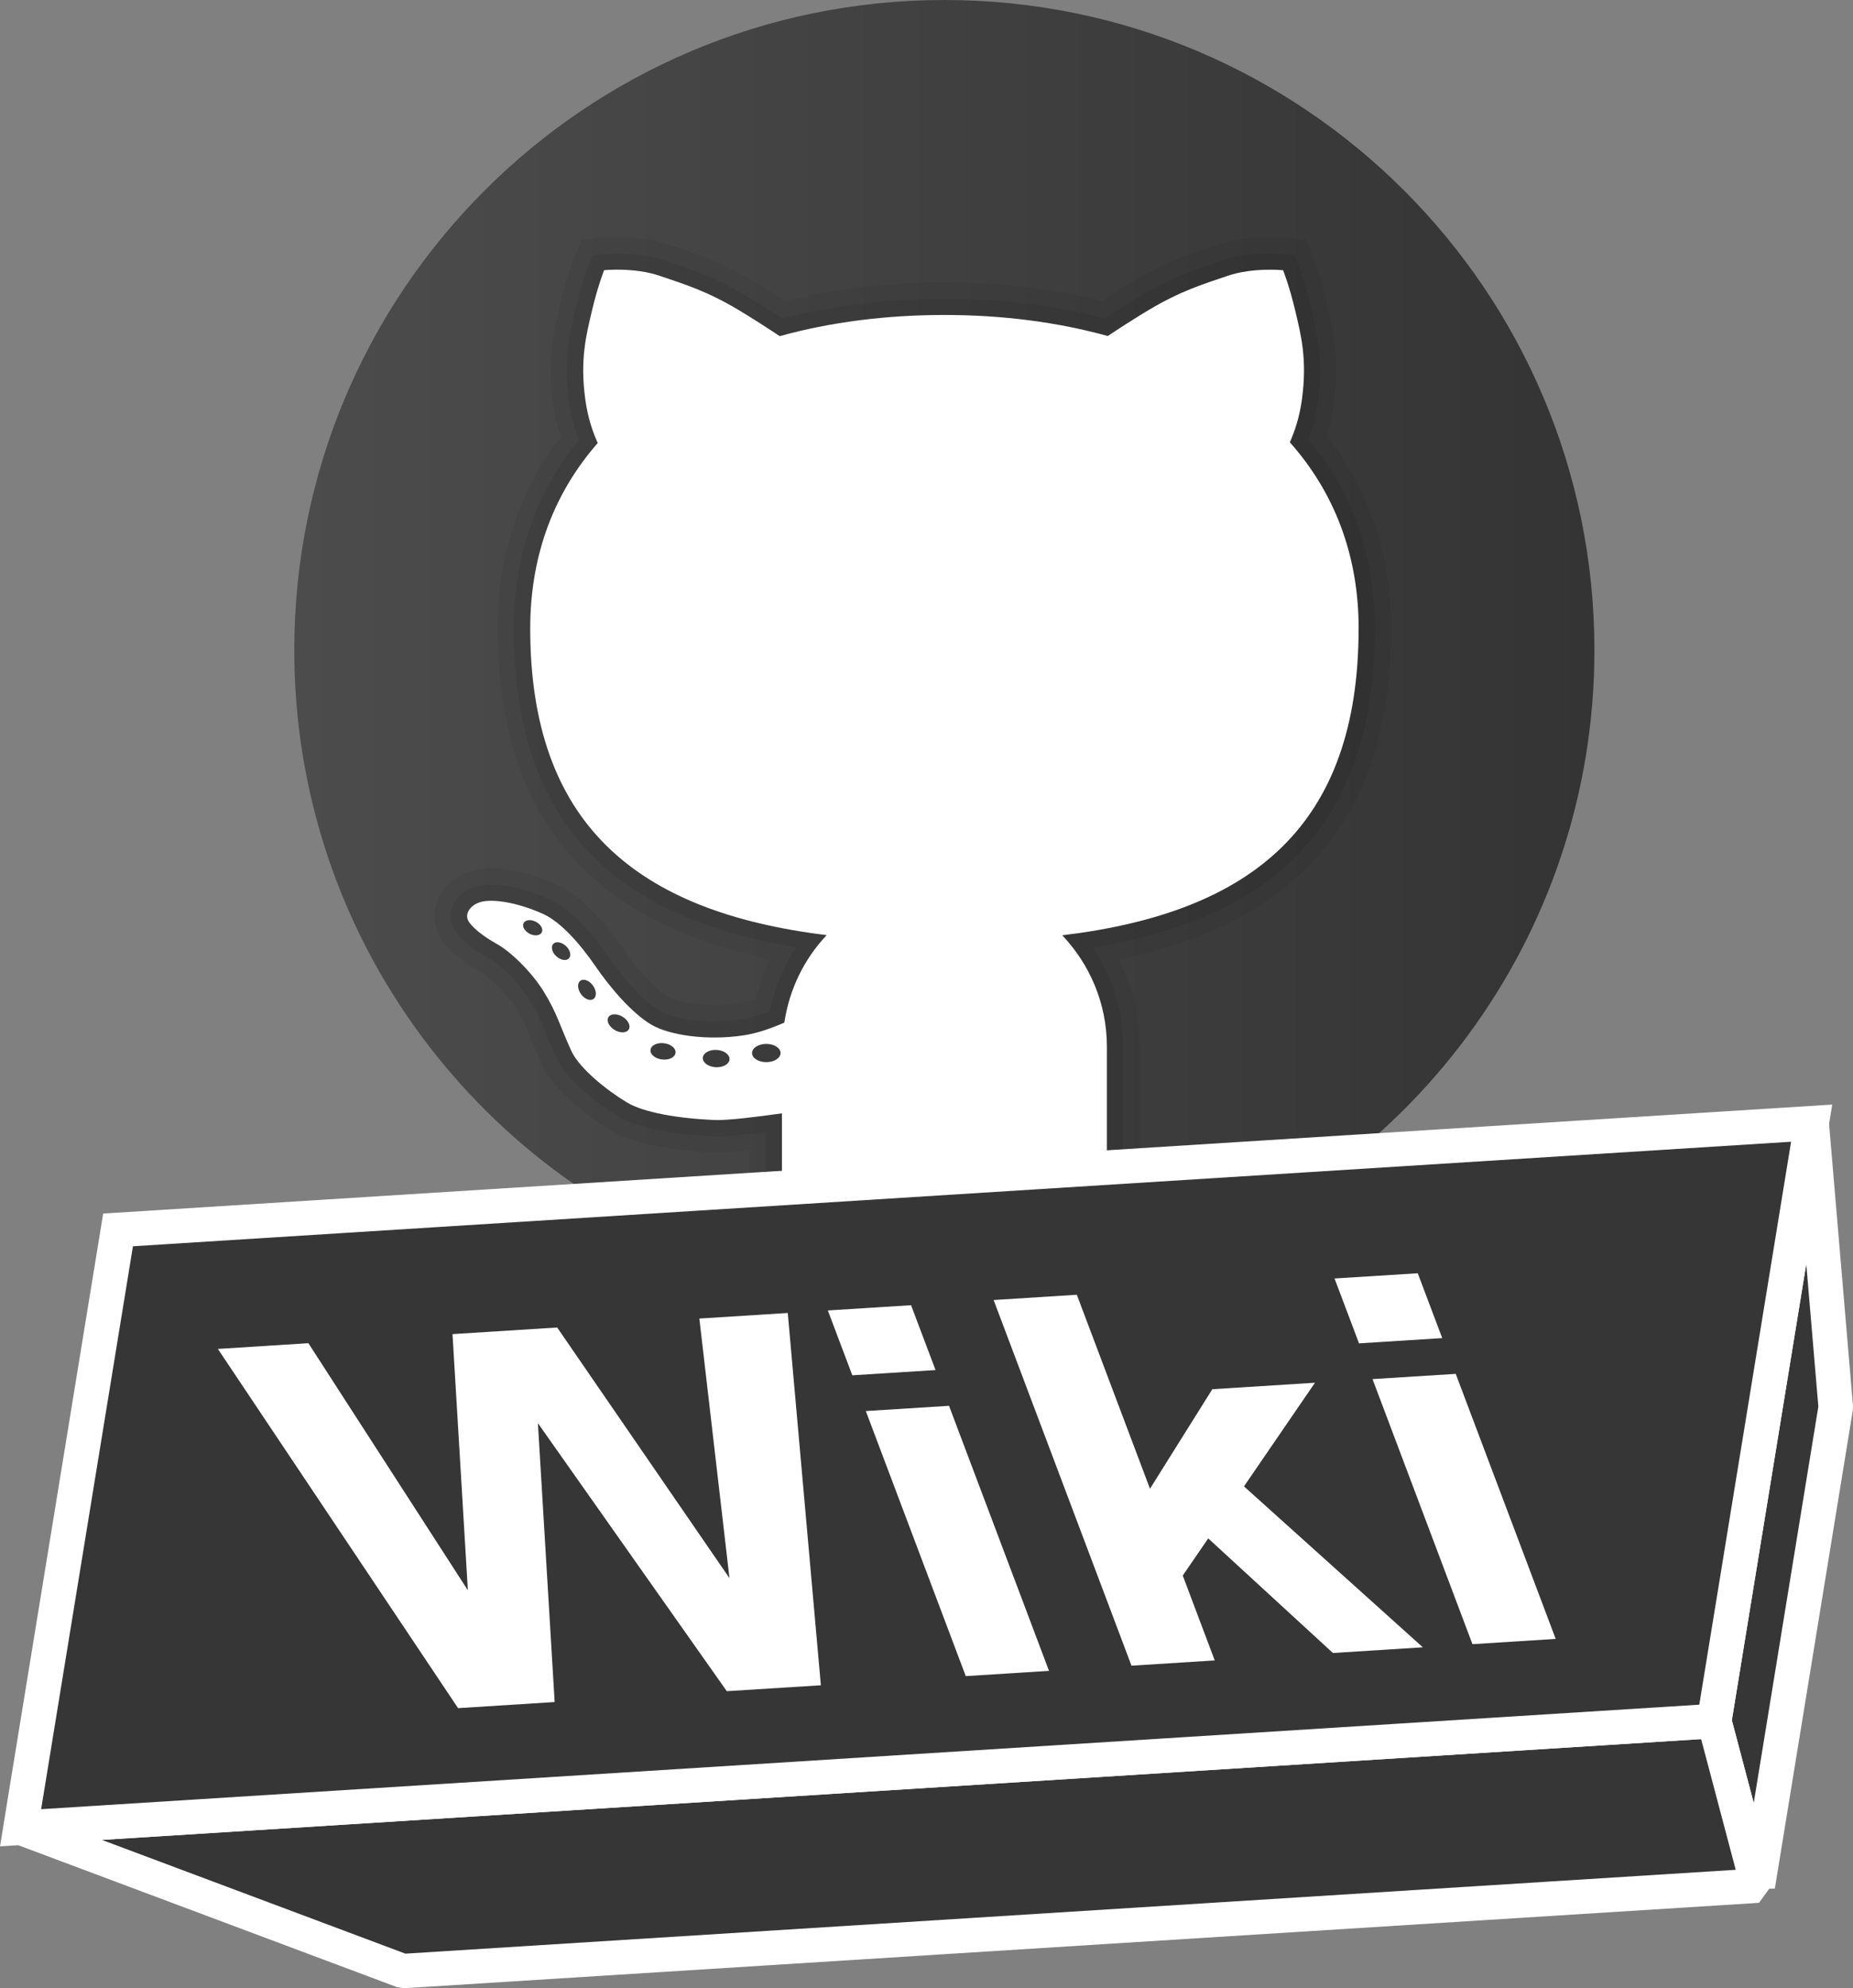 <?xml version="1.0" encoding="UTF-8"?>
<!DOCTYPE svg PUBLIC "-//W3C//DTD SVG 1.1//EN" "http://www.w3.org/Graphics/SVG/1.1/DTD/svg11.dtd">
<!-- Creator: CorelDRAW -->
<svg xmlns="http://www.w3.org/2000/svg" xml:space="preserve" width="75.417mm" height="80.917mm" version="1.1" style="shape-rendering:geometricPrecision; text-rendering:geometricPrecision; image-rendering:optimizeQuality; fill-rule:evenodd; clip-rule:evenodd"
viewBox="0 0 448.9 481.64"
 xmlns:xlink="http://www.w3.org/1999/xlink"
 xmlns:xodm="http://www.corel.com/coreldraw/odm/2003">
 <rect x="0" y="0" width="448.9" height="481.64" fill="#808080" stroke="none"/>
 <defs>
  <style type="text/css">
   <![CDATA[
    .fil5 {fill:#363636}
    .fil4 {fill:black;fill-rule:nonzero}
    .fil3 {fill:white;fill-rule:nonzero}
    .fil6 {fill:white;fill-rule:nonzero}
    .fil1 {fill:black;fill-rule:nonzero;fill-opacity:0.051}
    .fil2 {fill:black;fill-rule:nonzero;fill-opacity:0.071}
    .fil0 {fill:url(#id0);fill-rule:nonzero}
   ]]>
  </style>
  <linearGradient id="id0" gradientUnits="userSpaceOnUse" x1="71.3" y1="149.61" x2="386.27" y2="149.61">
   <stop offset="0" style="stop-opacity:1; stop-color:#4C4C4C"/>
   <stop offset="1" style="stop-opacity:1; stop-color:#343434"/>
  </linearGradient>
 </defs>
 <g id="Layer_x0020_1">
  <g id="_2445877333632">
   <g>
    <path class="fil0" d="M228.78 0c-86.98,0 -157.49,70.51 -157.49,157.49 0,69.98 45.68,129.23 108.82,149.74l97.33 0c63.14,-20.51 108.82,-79.76 108.82,-149.74 0,-86.98 -70.51,-157.49 -157.49,-157.49z"/>
    <path class="fil1" d="M276.11 299.19l-0.08 -45.66c0,-7.39 -1.73,-14.61 -5.06,-21.16 44.42,-8.92 66.03,-35.18 66.03,-80.14 0,-17.76 -5.24,-33.43 -15.56,-46.62 0.79,-2.5 1.37,-5.08 1.73,-7.72 1.48,-10.78 -0.18,-17.83 -1.52,-23.5l-0.21 -0.91c-1.46,-6.27 -3.22,-10.74 -3.29,-10.93l-0.87 -2.22 -0.87 -2.22 -2.38 -0.25 -2.39 -0.25c0,0 -1.57,-0.17 -3.95,-0.17 -3.3,0 -8.19,0.33 -12.81,1.9l-1.54 0.52c-5.83,1.96 -11.33,3.82 -19.03,8.42 -2.25,1.35 -4.72,2.88 -7.35,4.6 -11.92,-2.95 -24.75,-4.46 -38.18,-4.46 -13.56,0 -26.5,1.51 -38.5,4.5 -2.67,-1.73 -5.15,-3.28 -7.42,-4.64 -7.7,-4.6 -13.21,-6.45 -19.03,-8.42l-1.54 -0.52c-4.61,-1.57 -9.5,-1.9 -12.8,-1.9 -2.38,0 -3.95,0.17 -3.95,0.17l-2.38 0.25 -2.36 0.24 -0.88 2.21 -0.89 2.23c-0.08,0.2 -1.83,4.68 -3.3,10.95l-0.21 0.91c-1.34,5.66 -3,12.72 -1.52,23.49 0.38,2.72 0.98,5.39 1.81,7.96 -10.12,13.12 -15.24,28.71 -15.24,46.38 0,44.84 21.64,71.09 66.12,80.08 -1.53,3.06 -2.72,6.28 -3.56,9.64 -1.55,0.53 -2.98,0.88 -4.24,1.08 -1.87,0.28 -3.84,0.42 -5.82,0.42 -5.4,0 -9.65,-1.06 -11.3,-2.04 -2.46,-1.46 -6.87,-5.72 -11.13,-11.95 -3.65,-5.32 -9.33,-12.27 -15.69,-15.17 -5.5,-2.51 -11.32,-3.95 -15.98,-3.95 -1.09,0 -2.09,0.08 -2.96,0.22 -4.07,0.65 -7.47,2.88 -9.32,6.14 -1.6,2.81 -1.85,6.09 -0.69,8.98 1.72,4.32 6.7,7.76 10.58,9.88 1.91,1.05 6.02,4.87 8.43,8.73 1.8,2.9 2.64,4.96 3.8,7.81 0.69,1.69 1.44,3.54 2.46,5.76 3.7,8.05 15.25,15.15 16.56,15.93 6.35,3.8 17.02,5.02 24.86,5.38l0.97 0.02c0,0 0.01,0 0.01,0 1.89,0 4.49,-0.18 7.91,-0.56l0 20.58c0.02,4.17 -4.23,5.11 -9.84,5.02l4.31 1.45c16.5,5.9 34.21,9.27 52.76,9.27 18.54,0 36.26,-3.37 52.78,-9.26l5.54 -2.06c-5.6,-0.19 -10.95,-1.1 -10.99,-4.46z"/>
    <path class="fil2" d="M282.18 305.5c-3.2,0.37 -10.09,-0.86 -10.09,-6.26l0 -45.7c0,-8.61 -2.58,-16.94 -7.37,-24.03 46.58,-7.54 68.34,-32.23 68.34,-77.26 0,-17.62 -5.4,-33.02 -16.06,-45.84 1.08,-2.87 1.83,-5.91 2.27,-9.03 1.38,-10.05 -0.13,-16.43 -1.45,-22.06l-0.21 -0.91c-1.4,-5.99 -3.06,-10.21 -3.13,-10.39l-0.87 -2.22 -2.39 -0.25c0,0 -1.4,-0.15 -3.54,-0.15 -3,0 -7.43,0.29 -11.54,1.69l-1.54 0.52c-5.62,1.9 -10.94,3.69 -18.28,8.06 -2.61,1.56 -5.53,3.39 -8.67,5.46 -12.07,-3.16 -25.14,-4.76 -38.88,-4.76 -13.87,0 -27.05,1.61 -39.21,4.8 -3.17,-2.09 -6.1,-3.93 -8.73,-5.5 -7.34,-4.38 -12.65,-6.17 -18.28,-8.06l-1.54 -0.52c-4.1,-1.39 -8.54,-1.69 -11.54,-1.69 -2.13,0 -3.54,0.15 -3.54,0.15l-2.38 0.25 -0.89 2.23c-0.07,0.17 -1.72,4.39 -3.13,10.39l-0.21 0.91c-1.33,5.63 -2.84,12 -1.45,22.05 0.44,3.2 1.23,6.31 2.35,9.24 -10.45,12.76 -15.74,28.09 -15.74,45.63 0,44.91 21.78,69.59 68.4,77.22 -3.11,4.65 -5.28,9.88 -6.4,15.47 -2.6,1.02 -4.95,1.7 -7.02,2.02 -2.07,0.31 -4.23,0.47 -6.41,0.47 -5.43,0 -10.65,-1.02 -13.31,-2.59 -3.46,-2.06 -8.32,-7.2 -12.38,-13.11 -2.76,-4.02 -8.24,-11.16 -14.08,-13.82 -5,-2.28 -10.22,-3.6 -14.34,-3.6 -0.87,0 -1.65,0.06 -2.35,0.17 -2.88,0.46 -5.26,1.98 -6.52,4.2 -1.01,1.76 -1.17,3.8 -0.46,5.57 1.41,3.53 6.63,6.69 8.81,7.89 2.64,1.45 7.24,5.86 9.87,10.11 1.98,3.18 2.91,5.49 4.1,8.4 0.67,1.65 1.4,3.44 2.39,5.61 2.61,5.66 10.65,11.59 15,14.2 5.94,3.56 16.96,4.55 23.01,4.82l0.87 0.02c2.35,0 6.3,-0.35 11.77,-1.06l0 25.02c0,6.13 -7.8,6.38 -9.72,6.38 -0.24,0 3.96,1.45 3.96,1.45 15.46,5.07 31.92,7.91 49.07,7.91 17.15,0 33.62,-2.84 49.07,-7.9 0,0 4.57,-1.61 4.33,-1.57z"/>
    <path class="fil3" d="M329.14 152.24c0,-18.19 -6.16,-33.28 -16.67,-45.1 1.14,-2.56 2.33,-5.99 2.92,-10.31 1.35,-9.84 -0.24,-15.75 -1.6,-21.53 -1.35,-5.78 -2.95,-9.84 -2.95,-9.84 0,0 -7.26,-0.74 -13.41,1.35 -6.15,2.09 -11.44,3.69 -19.07,8.24 -3.57,2.13 -7.16,4.46 -10,6.35 -12.15,-3.37 -25.51,-5.1 -39.57,-5.1 -14.18,0 -27.66,1.74 -39.9,5.13 -2.85,-1.9 -6.46,-4.24 -10.06,-6.39 -7.63,-4.55 -12.92,-6.15 -19.07,-8.24 -6.15,-2.09 -13.41,-1.35 -13.41,-1.35 0,0 -1.6,4.06 -2.95,9.84 -1.35,5.78 -2.95,11.69 -1.6,21.53 0.61,4.43 1.83,7.92 3.01,10.5 -10.32,11.76 -16.36,26.75 -16.36,44.92 0,47.11 25.45,68.62 71.82,74.29 -5.41,5.72 -9.04,13.04 -10.26,21.19 -3.05,1.34 -6.56,2.6 -9.94,3.1 -8.69,1.31 -17.88,0 -22.31,-2.62 -4.43,-2.62 -9.68,-8.53 -13.61,-14.28 -3.32,-4.85 -8.12,-10.48 -12.47,-12.47 -5.74,-2.62 -11.32,-3.61 -14.43,-3.12 -3.12,0.5 -4.59,2.79 -3.94,4.43 0.65,1.64 3.77,4.1 7.06,5.91 3.28,1.8 8.37,6.72 11.32,11.48 3.29,5.31 3.94,8.37 6.72,14.43 1.96,4.27 8.67,9.6 13.45,12.47 4.1,2.46 12.3,3.87 21.17,4.27 3.06,0.14 10.3,-0.76 16.4,-1.62l0 29.53c0,5.03 -4.61,8.86 -9.38,7.98 15.32,5.15 31.67,7.76 48.73,7.76 17.06,0 33.41,-2.61 48.74,-7.75 -4.76,0.87 -9.37,-2.95 -9.37,-7.98l0 -45.7c0,-10.47 -4.15,-19.92 -10.81,-26.97 46.03,-5.53 71.79,-26.52 71.79,-74.33zm-200.84 73.96c-1.21,-0.62 -1.87,-1.77 -1.46,-2.58 0.41,-0.81 1.73,-0.96 2.95,-0.34 1.21,0.62 1.87,1.77 1.46,2.58 -0.41,0.81 -1.73,0.96 -2.95,0.34zm9.54 5.95c-0.64,0.69 -2.01,0.47 -3.06,-0.49 -1.06,-0.96 -1.39,-2.31 -0.76,-3 0.64,-0.69 2.01,-0.47 3.06,0.49 1.06,0.96 1.39,2.31 0.76,3zm5.94 9.84c-0.8,0.57 -2.17,0.04 -3.04,-1.18 -0.87,-1.22 -0.93,-2.68 -0.13,-3.24 0.8,-0.57 2.17,-0.04 3.04,1.18 0.87,1.22 0.93,2.68 0.13,3.24zm8.53 7.41c-0.54,0.88 -2.09,0.92 -3.44,0.09 -1.35,-0.83 -2.02,-2.21 -1.47,-3.09 0.54,-0.88 2.09,-0.92 3.44,-0.09 1.35,0.83 2.02,2.21 1.47,3.09zm8.06 7.25c-1.68,-0.2 -2.92,-1.25 -2.78,-2.34 0.13,-1.09 1.61,-1.8 3.28,-1.59 1.68,0.2 2.92,1.25 2.78,2.34 -0.13,1.08 -1.6,1.8 -3.28,1.59zm13 1.88c-1.79,-0.1 -3.18,-1.13 -3.11,-2.28 0.07,-1.15 1.57,-2.01 3.36,-1.91 1.79,0.1 3.18,1.13 3.11,2.28 -0.07,1.16 -1.57,2.01 -3.36,1.91zm12.27 -1.23c-1.91,0 -3.45,-0.99 -3.45,-2.21 0,-1.22 1.54,-2.21 3.45,-2.21 1.91,0 3.45,0.99 3.45,2.21 0,1.22 -1.55,2.21 -3.45,2.21z"/>
   </g>
   <path class="fil4" d="M200.86 355.6c-2.06,1.17 -4.36,1.75 -6.89,1.75 -2.94,0 -5.31,-0.95 -7.12,-2.84 -1.82,-1.89 -2.72,-4.4 -2.72,-7.52 0,-3.19 1.01,-5.8 3.02,-7.84 2.01,-2.04 4.57,-3.07 7.66,-3.07 2.24,0 4.12,0.37 5.64,1.09l0 2.67c-1.66,-1.05 -3.64,-1.58 -5.91,-1.58 -2.3,0 -4.19,0.79 -5.67,2.38 -1.47,1.59 -2.21,3.65 -2.21,6.17 0,2.6 0.69,4.65 2.05,6.13 1.37,1.49 3.22,2.23 5.57,2.23 1.61,0 3,-0.32 4.17,-0.96l0 -5.77 -4.51 0 0 -2.18 6.92 0 0 9.33z"/>
   <path id="_1" class="fil4" d="M206.53 338.57c-0.42,0 -0.78,-0.14 -1.07,-0.43 -0.3,-0.28 -0.45,-0.65 -0.45,-1.09 0,-0.44 0.15,-0.81 0.45,-1.1 0.29,-0.29 0.66,-0.44 1.07,-0.44 0.43,0 0.8,0.15 1.1,0.44 0.3,0.29 0.45,0.66 0.45,1.1 0,0.42 -0.15,0.78 -0.45,1.07 -0.3,0.3 -0.67,0.45 -1.1,0.45zm1.15 18.43l-2.36 0 0 -14.7 2.36 0 0 14.7z"/>
   <path id="_2" class="fil4" d="M219.27 356.86c-0.55,0.3 -1.29,0.46 -2.2,0.46 -2.58,0 -3.86,-1.44 -3.86,-4.31l0 -8.7 -2.53 0 0 -2.01 2.53 0 0 -3.59 2.35 -0.76 0 4.35 3.7 0 0 2.01 -3.7 0 0 8.29c0,0.98 0.17,1.69 0.5,2.11 0.33,0.42 0.89,0.63 1.67,0.63 0.59,0 1.1,-0.16 1.53,-0.49l0 2.01z"/>
   <polygon id="_3" class="fil4" points="238.2,357 235.79,357 235.79,347.62 225.14,347.62 225.14,357 222.73,357 222.73,336.42 225.14,336.42 225.14,345.45 235.79,345.45 235.79,336.42 238.2,336.42 "/>
   <path id="_4" class="fil4" d="M255.17 357l-2.35 0 0 -2.33 -0.06 0c-0.97,1.78 -2.49,2.67 -4.54,2.67 -3.5,0 -5.25,-2.08 -5.25,-6.26l0 -8.79 2.34 0 0 8.41c0,3.1 1.19,4.65 3.56,4.65 1.15,0 2.09,-0.42 2.84,-1.27 0.74,-0.85 1.11,-1.96 1.11,-3.33l0 -8.47 2.35 0 0 14.7z"/>
   <path id="_5" class="fil4" d="M262.33 354.88l-0.06 0 0 2.13 -2.36 0 0 -21.76 2.36 0 0 9.64 0.06 0c1.16,-1.95 2.85,-2.93 5.08,-2.93 1.88,0 3.36,0.66 4.42,1.97 1.07,1.31 1.6,3.08 1.6,5.29 0,2.46 -0.6,4.43 -1.79,5.91 -1.2,1.47 -2.83,2.21 -4.91,2.21 -1.95,0 -3.41,-0.82 -4.4,-2.47zm-0.06 -5.93l0 2.05c0,1.22 0.39,2.25 1.19,3.1 0.79,0.85 1.79,1.27 3,1.27 1.43,0 2.54,-0.54 3.35,-1.64 0.81,-1.09 1.22,-2.61 1.22,-4.55 0,-1.64 -0.38,-2.91 -1.14,-3.85 -0.75,-0.93 -1.78,-1.39 -3.07,-1.39 -1.37,0 -2.47,0.47 -3.3,1.43 -0.83,0.96 -1.25,2.15 -1.25,3.58z"/>
  </g>
  <g id="_2445877333728">
   <g>
    <g>
     <polygon class="fil5" points="438.89,272.07 444.73,340.93 425.83,456.79 415.27,416.91 "/>
     <path id="_1_0" class="fil6" d="M440.55 341.24l-5.84 -68.85 8.35 -0.63 5.84 68.85 -0.04 1.02 -8.31 -0.38zm-18.85 114.85l18.89 -115.87 8.27 1.4 -18.89 115.87 -8.19 0.33 -0.09 -1.73zm-2.37 -40.22l10.56 39.88 -8.1 2.06 -10.56 -39.88 -0.09 -1.73 8.19 -0.33zm23.7 -143.1l-23.62 144.83 -8.27 -1.4 23.62 -144.83 8.31 0.38 -0.04 1.02z"/>
    </g>
    <g>
     <polygon class="fil5" points="415.27,416.91 425.83,456.79 97.61,477.48 4.99,442.77 "/>
     <path id="_1_1" class="fil6" d="M421.78 457.82l-10.56 -39.88 8.1 -2.06 10.56 39.88 -3.75 5.19 -4.35 -3.13zm-324.47 15.5l328.23 -20.69 0.6 8.32 -328.23 20.69 -1.75 -0.26 1.15 -8.05zm-90.87 -34.45l92.62 34.71 -2.9 7.79 -92.62 -34.71 1.15 -8.05 1.75 0.26zm409.13 -17.81l-410.28 25.86 -0.6 -8.32 410.28 -25.86 4.35 3.13 -3.75 5.19z"/>
    </g>
   </g>
   <g>
    <polygon class="fil5" points="28.6,297.94 438.89,272.07 415.27,416.91 4.99,442.77 "/>
    <path id="_1_2" class="fil6" d="M439.17 276.25l-410.28 25.86 -0.57 -8.34 410.28 -25.86 4.43 4.86 -3.86 3.48zm-0.57 -8.34l5.27 -0.33 -0.85 5.19 -4.43 -4.86zm-27.47 148.31l23.62 -144.83 8.28 1.38 -23.62 144.83 -3.86 3.48 -4.43 -4.86zm8.28 1.38l-0.53 3.27 -3.32 0.21 3.86 -3.48zm-414.71 21l410.28 -25.86 0.57 8.34 -410.28 25.86 -4.43 -4.86 3.86 -3.48zm0.57 8.34l-5.27 0.33 0.85 -5.19 4.43 4.86zm27.47 -148.31l-23.62 144.83 -8.28 -1.38 23.62 -144.83 3.86 -3.48 4.43 4.86zm-8.28 -1.38l0.53 -3.27 3.32 -0.21 -3.86 3.48z"/>
   </g>
   <polygon class="fil6" points="110.97,413.79 52.78,326.77 74.71,325.38 113.34,385.24 109.62,323.18 134.98,321.58 176.72,382.3 169.42,319.41 190.84,318.06 198.86,408.25 176.07,409.68 130.31,344.76 134.37,412.31 "/>
   <path id="_1_3" class="fil6" d="M206.48 333.16l-5.93 -15.71 20.16 -1.27 5.93 15.71 -20.16 1.27zm27.48 72.87l-24.21 -64.21 20.16 -1.27 24.22 64.21 -20.16 1.27z"/>
   <polygon id="_2_4" class="fil6" points="274.11,403.5 240.71,314.92 260.87,313.65 278.59,360.64 293.69,336.53 318.56,334.96 301.36,360.07 344.69,399.05 322.91,400.43 292.7,372.67 286.53,381.67 294.28,402.23 "/>
   <path id="_3_5" class="fil6" d="M329.23 325.42l-5.93 -15.71 20.16 -1.27 5.93 15.71 -20.16 1.27zm27.48 72.87l-24.21 -64.21 20.16 -1.27 24.22 64.21 -20.16 1.27z"/>
  </g>
 </g>
</svg>
